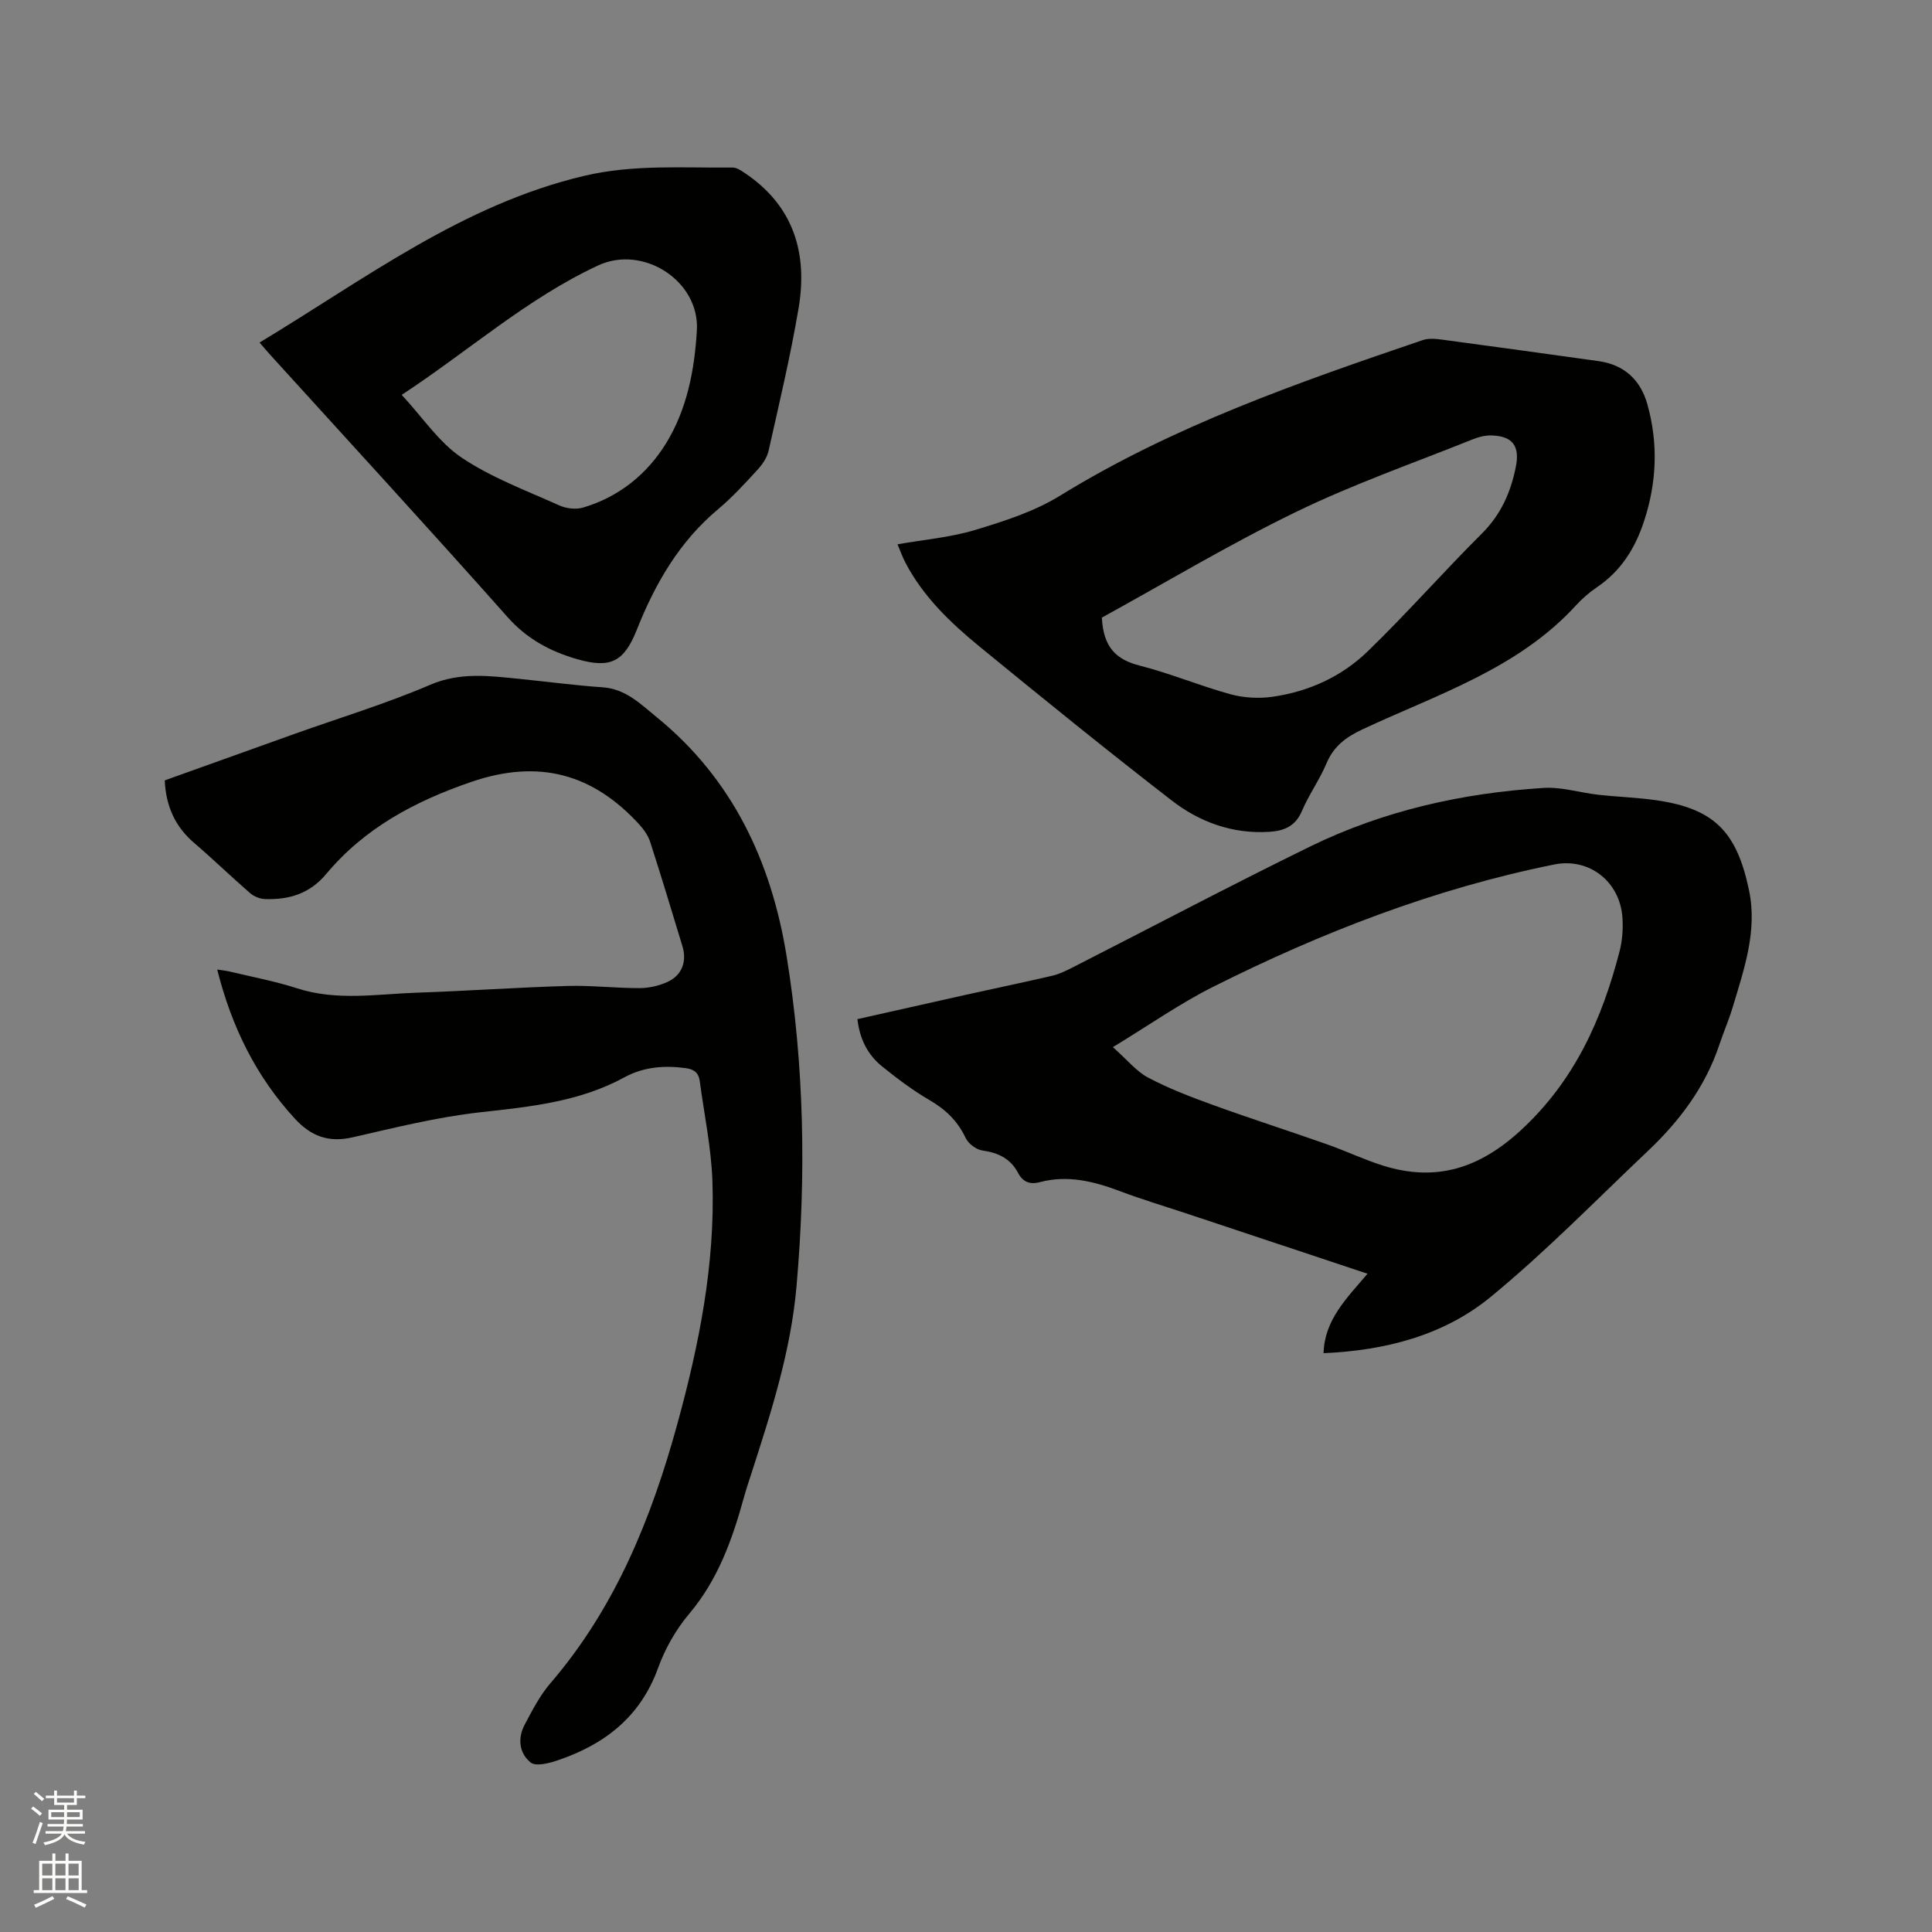 <svg enable-background="new 0 0 400 400" viewBox="0 0 400 400" xmlns="http://www.w3.org/2000/svg"><rect x="0" y="0" width="400" height="400" fill="#808080" stroke="none"/><path d="m6.44 374.46.42-.45c.65.47 1.27.95 1.85 1.44l-.45.49c-.65-.56-1.25-1.06-1.82-1.48m.93 7.33-.63-.26c.55-1.36 1.05-2.8 1.52-4.33.19.1.38.19.59.27-.46 1.29-.95 2.73-1.48 4.32m-.38-10.38.44-.42c.43.34 1.01.82 1.74 1.44l-.49.49c-.53-.51-1.09-1.01-1.69-1.51m2.5.35h1.72v-1.04h.59v1.04h3.52v-1.04h.59v1.04h1.75v.53h-1.75v1.42h-2.03v.97h3.22v2.03h-3.24c0 .35-.01.66-.03.93h3.32v.53h-3.37c-.03.27-.08.58-.15.94h3.96v.53h-3.71c.67.92 1.93 1.48 3.79 1.68-.13.24-.23.44-.29.59-2.13-.38-3.48-1.08-4.04-2.12-.43.97-1.77 1.72-4.03 2.23-.09-.19-.2-.37-.33-.55 2.1-.42 3.37-1.03 3.81-1.83h-3.36v-.53h3.58c.08-.29.13-.61.16-.94h-3.33v-.53h3.39c.02-.27.04-.58.04-.93h-3.23v-2.03h3.25v-.97h-2.07v-1.42h-1.73zm1.12 3.44v1h2.65c.01-.3.02-.44.01-.4v-.25-.35zm1.19-2h3.52v-.91h-3.52zm4.71 2h-2.63v.59c0 .15-.01.28-.01.4h2.64z" fill="#fbfcfa"/><path d="m13.56 383.74h.63v1.52h2.72v6.07h1.13v.6h-11.06v-.6h1.13v-6.07h2.73v-1.52h.63v1.52h2.1v-1.52zm-2.69 8.83.38.56c-1.24.63-2.53 1.25-3.85 1.85-.1-.21-.21-.42-.34-.63 1.36-.55 2.63-1.15 3.81-1.78m-2.13-4.27h2.1v-2.45h-2.1zm0 3.04h2.1v-2.46h-2.1zm2.72-3.04h2.1v-2.45h-2.1zm0 3.04h2.1v-2.46h-2.1zm6.07 3.6c-1.41-.71-2.7-1.3-3.86-1.78l.35-.56c1.45.62 2.75 1.19 3.88 1.72zm-1.25-9.09h-2.1v2.45h2.1zm-2.09 5.49h2.1v-2.46h-2.1z" fill="#fbfcfa"/><g fill="#010100"><path d="m34.11 161.57c8.99-3.22 17.93-6.44 26.88-9.63 9.37-3.34 18.93-6.24 28.05-10.15 6.2-2.66 12.18-1.87 18.36-1.25 5.8.58 11.58 1.36 17.39 1.76 4.78.33 7.89 3.52 11.18 6.19 15.66 12.75 23.7 29.86 26.87 49.36 3.69 22.7 4.08 45.55 2.07 68.47-1.17 13.33-5.19 25.9-9.26 38.49-.59 1.81-1.19 3.62-1.7 5.46-2.38 8.6-5.34 16.83-11.26 23.85-2.75 3.26-5 7.22-6.45 11.24-3.69 10.2-11.2 15.9-20.99 19.17-1.71.57-4.34 1.21-5.38.38-2.39-1.91-2.73-5.02-1.25-7.82 1.58-2.98 3.17-6.08 5.35-8.61 13.45-15.65 20.92-34.18 26.29-53.75 4.5-16.41 7.81-33.03 7.24-50.12-.23-6.94-1.7-13.84-2.62-20.75-.22-1.68-1.08-2.46-2.88-2.71-4.44-.61-8.76-.26-12.67 1.87-9.37 5.12-19.58 6.12-29.94 7.27-8.89.99-17.67 3.19-26.42 5.19-4.92 1.12-8.57-.23-11.9-3.85-8.09-8.78-13.14-19.11-16.1-30.9.93.15 1.82.23 2.68.44 4.63 1.11 9.34 1.99 13.86 3.45 8.25 2.67 16.58 1.18 24.88.9 10.37-.35 20.73-1.09 31.11-1.39 4.96-.14 9.94.46 14.92.45 1.94-.01 4.03-.48 5.79-1.29 3-1.37 4.04-4.25 3.08-7.39-2.19-7.19-4.35-14.39-6.66-21.54-.43-1.34-1.32-2.62-2.28-3.67-9.63-10.51-20.81-13.58-34.73-8.82-11.74 4.02-22.13 9.56-30.1 19.1-3.41 4.08-7.73 5.35-12.69 5.17-1.03-.04-2.24-.53-3.03-1.21-3.91-3.39-7.64-7.01-11.57-10.38-3.98-3.4-5.88-7.64-6.12-12.98z"/><path d="m283.13 263.71c-12.99-4.32-25.33-8.42-37.66-12.53-4.52-1.5-9.09-2.86-13.53-4.54-5.44-2.05-10.89-3.43-16.69-1.88-2.03.54-3.49-.06-4.47-1.92-1.56-2.96-4.1-4.18-7.37-4.64-1.28-.18-2.91-1.4-3.47-2.57-1.66-3.51-4.13-5.91-7.47-7.85-3.46-2.01-6.7-4.46-9.83-6.98-2.97-2.4-4.65-5.65-5.12-9.8 7.54-1.69 14.95-3.37 22.37-5.02 5.99-1.33 12.01-2.58 17.99-3.97 1.42-.33 2.78-1 4.09-1.66 16.41-8.36 32.7-16.97 49.24-25.07 15.21-7.44 31.53-11.09 48.37-12.15 3.72-.23 7.52.99 11.3 1.41 4 .45 8.04.57 12.02 1.14 12.16 1.75 16.7 6.67 19.21 18.61 1.78 8.45-1.02 16.36-3.38 24.27-.79 2.63-1.9 5.16-2.77 7.77-2.89 8.67-8.2 15.73-14.73 21.92-10.76 10.19-21.15 20.85-32.57 30.24-9.78 8.04-21.93 11.12-34.63 11.67.19-6.9 4.75-11.32 9.1-16.45zm-52.72-46.91c3.04 2.69 4.9 5.05 7.32 6.32 4.27 2.25 8.83 4 13.39 5.65 7.84 2.84 15.79 5.39 23.66 8.16 3.87 1.36 7.59 3.15 11.5 4.38 11.06 3.48 20.08.58 28.7-7.4 11.06-10.24 16.71-22.94 20.34-36.97.57-2.21.74-4.63.59-6.92-.49-7.5-6.9-12.5-14.11-11.04-24.78 4.99-48.14 14.05-70.64 25.33-6.86 3.44-13.21 7.91-20.75 12.49z"/><path d="m185.82 112.69c5.5-.97 10.94-1.42 16.05-2.96 6.04-1.83 12.27-3.82 17.58-7.09 23.48-14.47 49.26-23.43 75.12-32.23 1.3-.44 2.89-.24 4.31-.05 10.7 1.43 21.4 2.92 32.1 4.41 5.31.74 8.68 3.91 10.08 8.9 2.26 8.04 1.98 16.04-.62 24.06-1.86 5.75-4.81 10.47-9.85 13.88-1.57 1.06-3.04 2.35-4.32 3.75-12.04 13.14-28.68 18.39-44.13 25.62-3.45 1.61-6 3.49-7.51 7.08-1.43 3.4-3.65 6.47-5.09 9.87-1.34 3.16-3.73 4.1-6.74 4.29-7.55.48-14.37-1.98-20.16-6.45-13.41-10.37-26.59-21.06-39.71-31.8-6.08-4.97-11.78-10.4-15.49-17.51-.63-1.21-1.08-2.5-1.62-3.77zm42.31 15.18c.31 6.23 3.02 8.71 7.85 9.94 6.34 1.62 12.43 4.18 18.75 5.92 2.74.75 5.83.93 8.64.54 7.51-1.05 14.37-4.16 19.78-9.4 8.13-7.87 15.62-16.4 23.64-24.39 3.96-3.94 6-8.55 7.05-13.85.83-4.19-.58-6.29-4.87-6.47-1.32-.06-2.75.27-3.99.77-12.25 4.92-24.78 9.29-36.63 15.05-13.87 6.73-27.13 14.7-40.22 21.89z"/><path d="m53.74 70.92c21.87-13.18 42.06-28.59 67.25-34.52 10.18-2.4 20.44-1.61 30.7-1.71.84-.01 1.76.63 2.52 1.14 10.13 6.79 13.06 16.62 11.12 28.04-1.68 9.9-4.01 19.69-6.21 29.49-.32 1.44-1.33 2.86-2.36 3.98-2.58 2.81-5.18 5.65-8.09 8.09-8.04 6.73-13.04 15.41-16.84 24.99-2.65 6.66-5.49 8.02-12.35 6.05-5.54-1.6-10.36-4.16-14.39-8.7-16.19-18.24-32.7-36.19-49.09-54.25-.64-.7-1.25-1.43-2.26-2.6zm29.43 10.83c4.35 4.69 7.71 9.84 12.41 13 6.17 4.14 13.35 6.8 20.19 9.88 1.45.65 3.45.9 4.94.46 7.41-2.19 13.26-6.91 17.2-13.32 4.32-7.03 5.89-15.14 6.37-23.38.6-10.2-11.09-17.78-20.45-13.43-14.74 6.86-26.8 17.7-40.66 26.79z"/></g></svg>